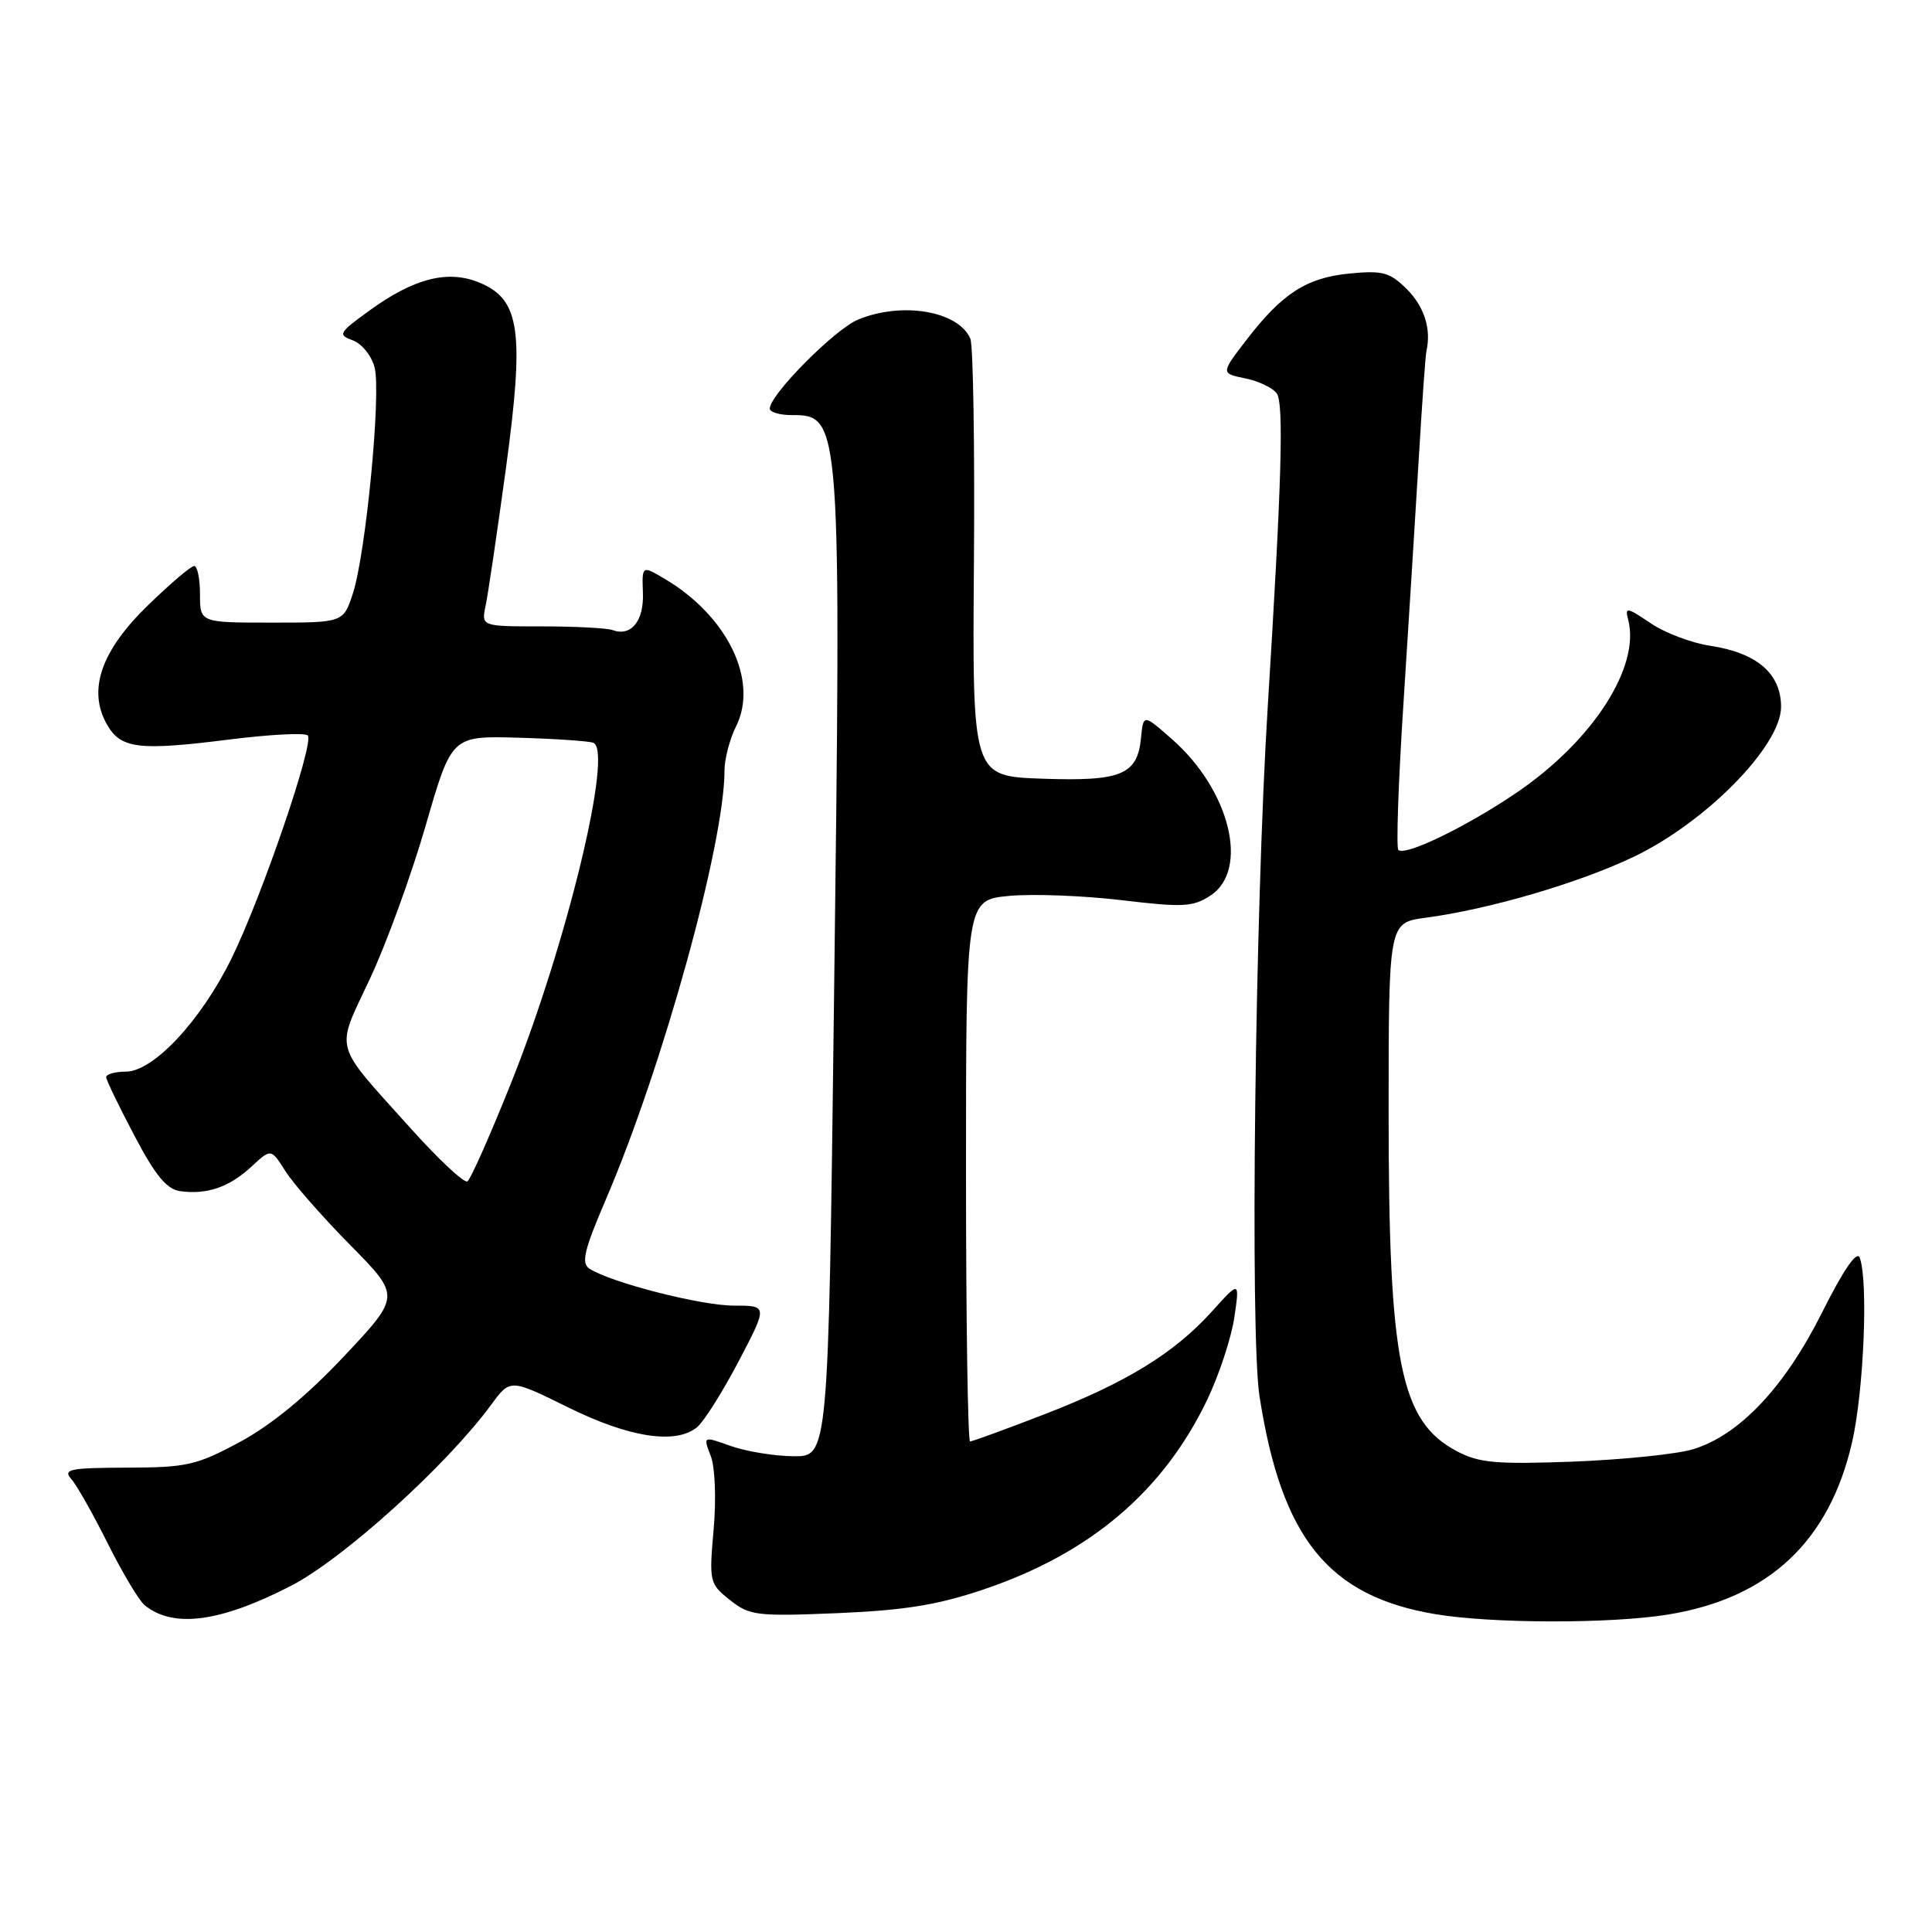 <?xml version="1.0" encoding="UTF-8" standalone="no"?>
<!DOCTYPE svg PUBLIC "-//W3C//DTD SVG 1.1//EN" "http://www.w3.org/Graphics/SVG/1.1/DTD/svg11.dtd" >
<svg xmlns="http://www.w3.org/2000/svg" xmlns:xlink="http://www.w3.org/1999/xlink" version="1.1" viewBox="0 0 256 256">
 <g >
 <path fill="currentColor"
d=" M 38.50 210.16 C 45.44 206.61 59.21 194.15 65.11 186.10 C 67.61 182.70 67.61 182.70 75.25 186.47 C 83.37 190.49 89.56 191.44 92.38 189.10 C 93.28 188.35 95.75 184.43 97.88 180.37 C 101.74 173.00 101.74 173.00 97.23 173.00 C 92.88 173.00 80.97 169.95 78.11 168.11 C 76.98 167.38 77.38 165.69 80.31 158.86 C 87.82 141.34 96.00 111.77 96.00 102.10 C 96.00 100.57 96.69 97.93 97.53 96.25 C 100.55 90.19 96.40 81.62 88.06 76.69 C 85.06 74.92 85.06 74.92 85.19 78.55 C 85.34 82.29 83.62 84.39 81.17 83.49 C 80.44 83.22 76.22 83.00 71.80 83.00 C 63.77 83.00 63.77 83.00 64.35 80.25 C 64.67 78.74 65.86 70.65 67.01 62.27 C 69.51 43.90 68.93 39.71 63.58 37.47 C 59.38 35.71 54.89 36.84 48.94 41.16 C 44.86 44.11 44.73 44.36 46.77 45.11 C 47.96 45.55 49.26 47.17 49.64 48.71 C 50.52 52.18 48.47 73.39 46.76 78.63 C 45.49 82.50 45.49 82.50 36.00 82.50 C 26.50 82.50 26.50 82.50 26.50 78.75 C 26.50 76.69 26.15 75.00 25.73 75.00 C 25.30 75.00 22.53 77.36 19.56 80.25 C 13.39 86.25 11.61 91.42 14.14 95.94 C 15.97 99.21 18.30 99.51 30.30 98.00 C 35.69 97.32 40.40 97.07 40.78 97.45 C 41.69 98.36 34.71 118.79 30.68 126.99 C 26.64 135.24 20.32 142.00 16.67 142.00 C 15.20 142.00 14.03 142.34 14.07 142.75 C 14.10 143.16 15.79 146.65 17.82 150.50 C 20.57 155.74 22.09 157.58 23.85 157.83 C 27.39 158.33 30.36 157.32 33.29 154.61 C 35.91 152.17 35.91 152.17 37.83 155.20 C 38.89 156.87 42.75 161.27 46.42 164.99 C 53.08 171.74 53.08 171.74 45.60 179.70 C 40.68 184.93 35.95 188.83 31.80 191.06 C 26.04 194.16 24.76 194.45 16.82 194.47 C 9.19 194.50 8.30 194.68 9.46 196.00 C 10.19 196.82 12.36 200.68 14.30 204.56 C 16.24 208.44 18.43 212.10 19.17 212.70 C 22.95 215.78 29.15 214.96 38.50 210.16 Z  M 221.00 213.94 C 234.36 211.79 242.42 204.23 245.42 191.06 C 246.97 184.24 247.57 169.64 246.42 166.65 C 246.04 165.67 244.25 168.28 241.43 173.92 C 236.49 183.79 230.50 190.15 224.35 192.03 C 222.23 192.68 215.10 193.41 208.50 193.67 C 198.27 194.05 196.00 193.85 193.07 192.31 C 185.55 188.34 184.00 180.70 184.00 147.49 C 184.00 122.26 184.00 122.26 188.88 121.61 C 197.32 120.49 209.23 117.00 216.52 113.51 C 226.07 108.93 236.00 98.82 236.00 93.66 C 236.00 89.25 232.80 86.50 226.57 85.56 C 224.13 85.20 220.58 83.85 218.69 82.56 C 215.57 80.45 215.29 80.41 215.74 82.10 C 217.38 88.37 211.05 98.18 200.93 105.05 C 194.30 109.55 186.16 113.49 185.29 112.62 C 184.99 112.32 185.29 103.62 185.96 93.29 C 186.63 82.95 187.53 68.42 187.98 61.00 C 188.42 53.58 188.88 47.05 189.01 46.50 C 189.67 43.62 188.73 40.64 186.43 38.33 C 184.17 36.08 183.23 35.82 178.85 36.24 C 173.12 36.79 169.90 38.87 165.13 45.08 C 161.76 49.47 161.76 49.47 165.01 50.14 C 166.80 50.50 168.68 51.41 169.19 52.15 C 170.13 53.50 169.82 64.11 167.99 93.50 C 166.29 120.80 165.62 176.80 166.89 185.00 C 169.81 203.84 176.02 211.52 190.22 213.89 C 197.74 215.14 213.38 215.17 221.00 213.94 Z  M 130.39 210.59 C 144.45 205.83 154.13 197.62 159.95 185.50 C 161.53 182.20 163.15 177.29 163.55 174.60 C 164.27 169.69 164.27 169.69 160.58 173.78 C 155.56 179.33 149.22 183.22 138.29 187.44 C 133.22 189.40 128.83 191.00 128.54 191.00 C 128.24 191.00 128.00 174.86 128.00 155.12 C 128.00 119.25 128.00 119.25 133.75 118.71 C 136.91 118.42 143.61 118.68 148.64 119.28 C 156.75 120.25 158.07 120.18 160.39 118.67 C 165.58 115.26 162.99 104.72 155.31 97.96 C 151.50 94.60 151.50 94.60 151.19 97.79 C 150.71 102.67 148.58 103.55 138.06 103.18 C 128.84 102.85 128.84 102.85 129.05 74.68 C 129.17 59.18 128.95 45.77 128.58 44.89 C 127.01 41.20 119.50 39.93 113.67 42.36 C 110.58 43.66 102.00 52.31 102.00 54.14 C 102.00 54.61 103.29 55.00 104.88 55.00 C 111.47 55.00 111.48 55.24 110.50 133.44 C 109.76 193.00 109.76 193.00 105.13 192.96 C 102.58 192.93 98.85 192.32 96.83 191.60 C 93.16 190.29 93.16 190.29 94.17 192.90 C 94.75 194.39 94.92 198.56 94.56 202.65 C 93.95 209.61 94.01 209.86 96.72 212.01 C 99.32 214.08 100.25 214.19 111.00 213.75 C 119.92 213.37 124.27 212.66 130.39 210.59 Z  M 54.47 149.57 C 43.99 137.91 44.43 139.50 49.00 129.73 C 51.19 125.07 54.52 115.91 56.41 109.38 C 59.84 97.50 59.84 97.50 68.67 97.75 C 73.53 97.89 78.00 98.19 78.61 98.42 C 81.29 99.41 75.16 124.84 67.81 143.28 C 65.00 150.31 62.36 156.28 61.93 156.54 C 61.51 156.80 58.15 153.67 54.47 149.57 Z "/>
</g>
</svg>